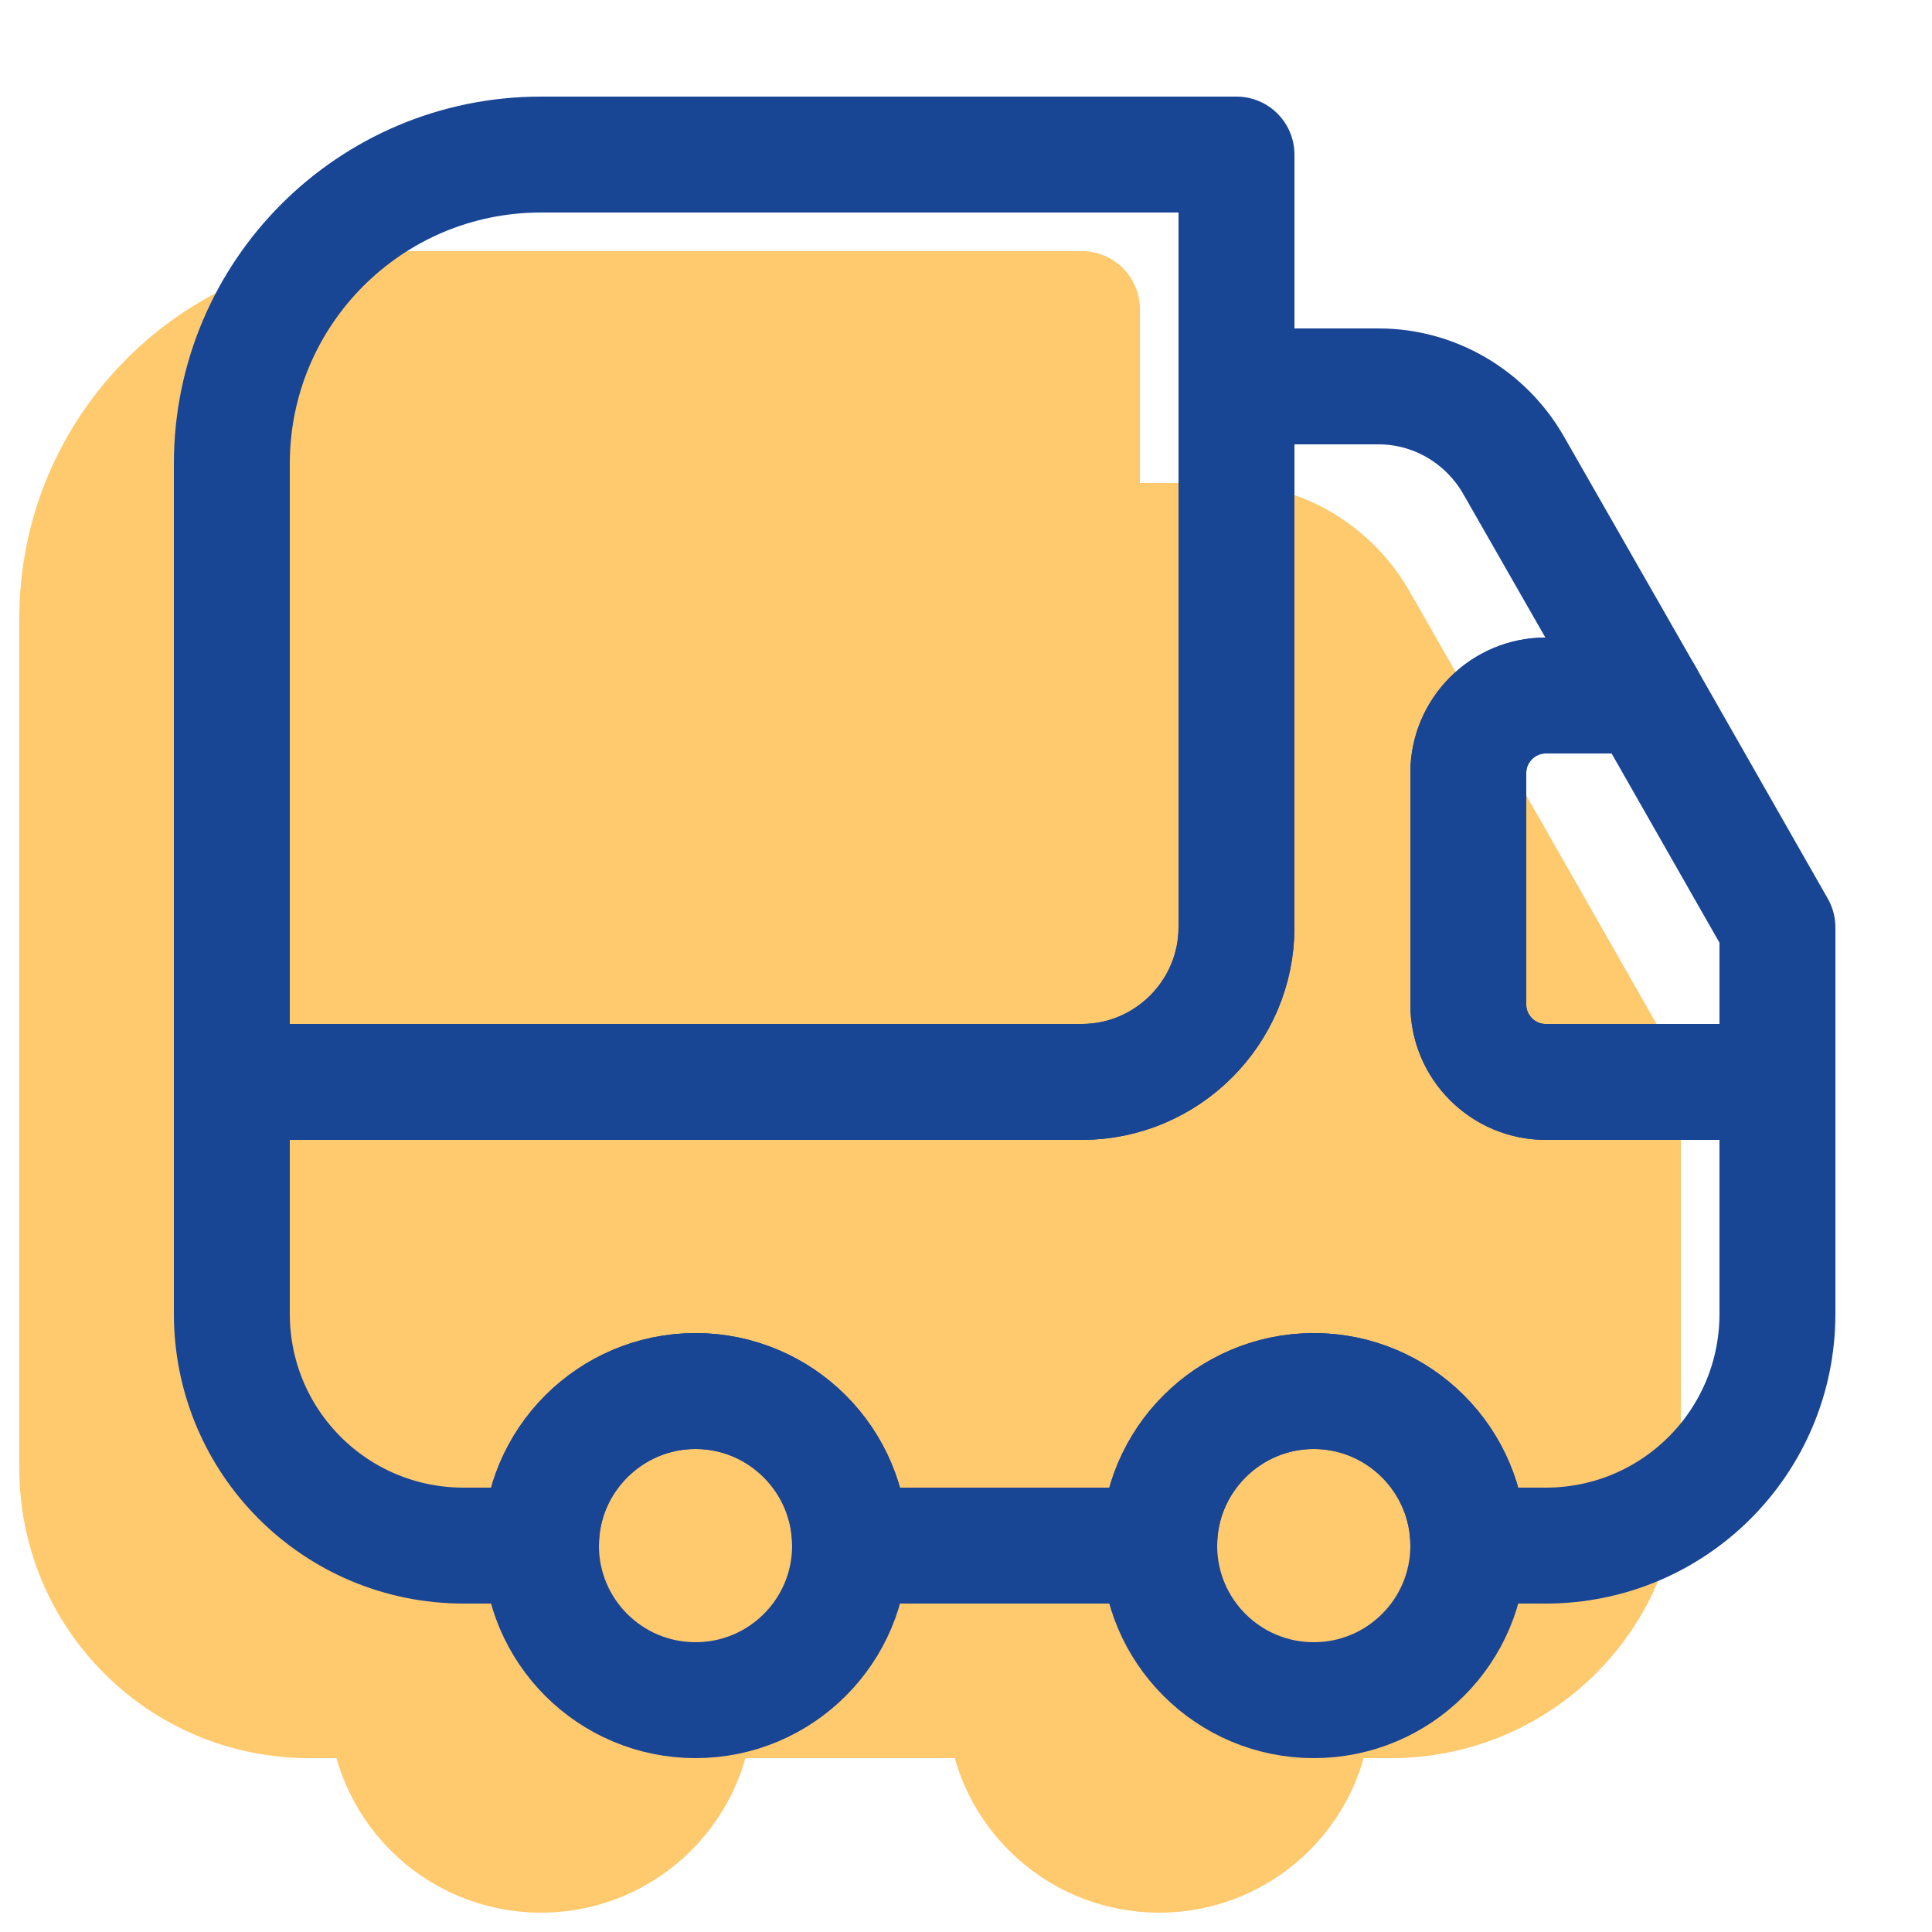 <svg width="25" height="25" viewBox="0 0 25 25" fill="none" xmlns="http://www.w3.org/2000/svg">
<path d="M14 4V14C14 15.1 13.1 16 12 16H1V8C1 5.79 2.79 4 5 4H14Z" fill="#FFC96E" stroke="#FFC96E" stroke-width="1.5" stroke-linecap="round" stroke-linejoin="round"/>
<path d="M21 16V19C21 20.66 19.66 22 18 22H17C17 20.9 16.1 20 15 20C13.9 20 13 20.9 13 22H9C9 20.9 8.1 20 7 20C5.9 20 5 20.9 5 22H4C2.34 22 1 20.66 1 19V16H12C13.1 16 14 15.1 14 14V7H15.84C16.56 7 17.22 7.39 17.58 8.01L19.29 11H18C17.45 11 17 11.45 17 12V15C17 15.55 17.45 16 18 16H21Z" fill="#FFC96E" stroke="#FFC96E" stroke-width="1.5" stroke-linecap="round" stroke-linejoin="round"/>
<path d="M7 24C8.105 24 9 23.105 9 22C9 20.895 8.105 20 7 20C5.895 20 5 20.895 5 22C5 23.105 5.895 24 7 24Z" fill="#FFC96E" stroke="#FFC96E" stroke-width="1.5" stroke-linecap="round" stroke-linejoin="round"/>
<path d="M15 24C16.105 24 17 23.105 17 22C17 20.895 16.105 20 15 20C13.895 20 13 20.895 13 22C13 23.105 13.895 24 15 24Z" fill="#FFC96E" stroke="#FFC96E" stroke-width="1.5" stroke-linecap="round" stroke-linejoin="round"/>
<path d="M21 14V16H18C17.45 16 17 15.55 17 15V12C17 11.45 17.45 11 18 11H19.29L21 14Z" fill="#FFC96E" stroke="#FFC96E" stroke-width="1.5" stroke-linecap="round" stroke-linejoin="round"/>
<path d="M16 2V12C16 13.1 15.1 14 14 14H3V6C3 3.79 4.79 2 7 2H16Z" stroke="#194595" stroke-width="1.5" stroke-linecap="round" stroke-linejoin="round"/>
<path d="M23 14V17C23 18.66 21.66 20 20 20H19C19 18.9 18.1 18 17 18C15.9 18 15 18.9 15 20H11C11 18.9 10.1 18 9 18C7.9 18 7 18.9 7 20H6C4.34 20 3 18.66 3 17V14H14C15.1 14 16 13.1 16 12V5H17.84C18.56 5 19.22 5.39 19.58 6.01L21.29 9H20C19.45 9 19 9.45 19 10V13C19 13.55 19.45 14 20 14H23Z" stroke="#194595" stroke-width="1.5" stroke-linecap="round" stroke-linejoin="round"/>
<path d="M9 22C10.105 22 11 21.105 11 20C11 18.895 10.105 18 9 18C7.895 18 7 18.895 7 20C7 21.105 7.895 22 9 22Z" stroke="#194595" stroke-width="1.5" stroke-linecap="round" stroke-linejoin="round"/>
<path d="M17 22C18.105 22 19 21.105 19 20C19 18.895 18.105 18 17 18C15.895 18 15 18.895 15 20C15 21.105 15.895 22 17 22Z" stroke="#194595" stroke-width="1.5" stroke-linecap="round" stroke-linejoin="round"/>
<path d="M23 12V14H20C19.45 14 19 13.55 19 13V10C19 9.45 19.45 9 20 9H21.29L23 12Z" stroke="#194595" stroke-width="1.5" stroke-linecap="round" stroke-linejoin="round"/>
</svg>
